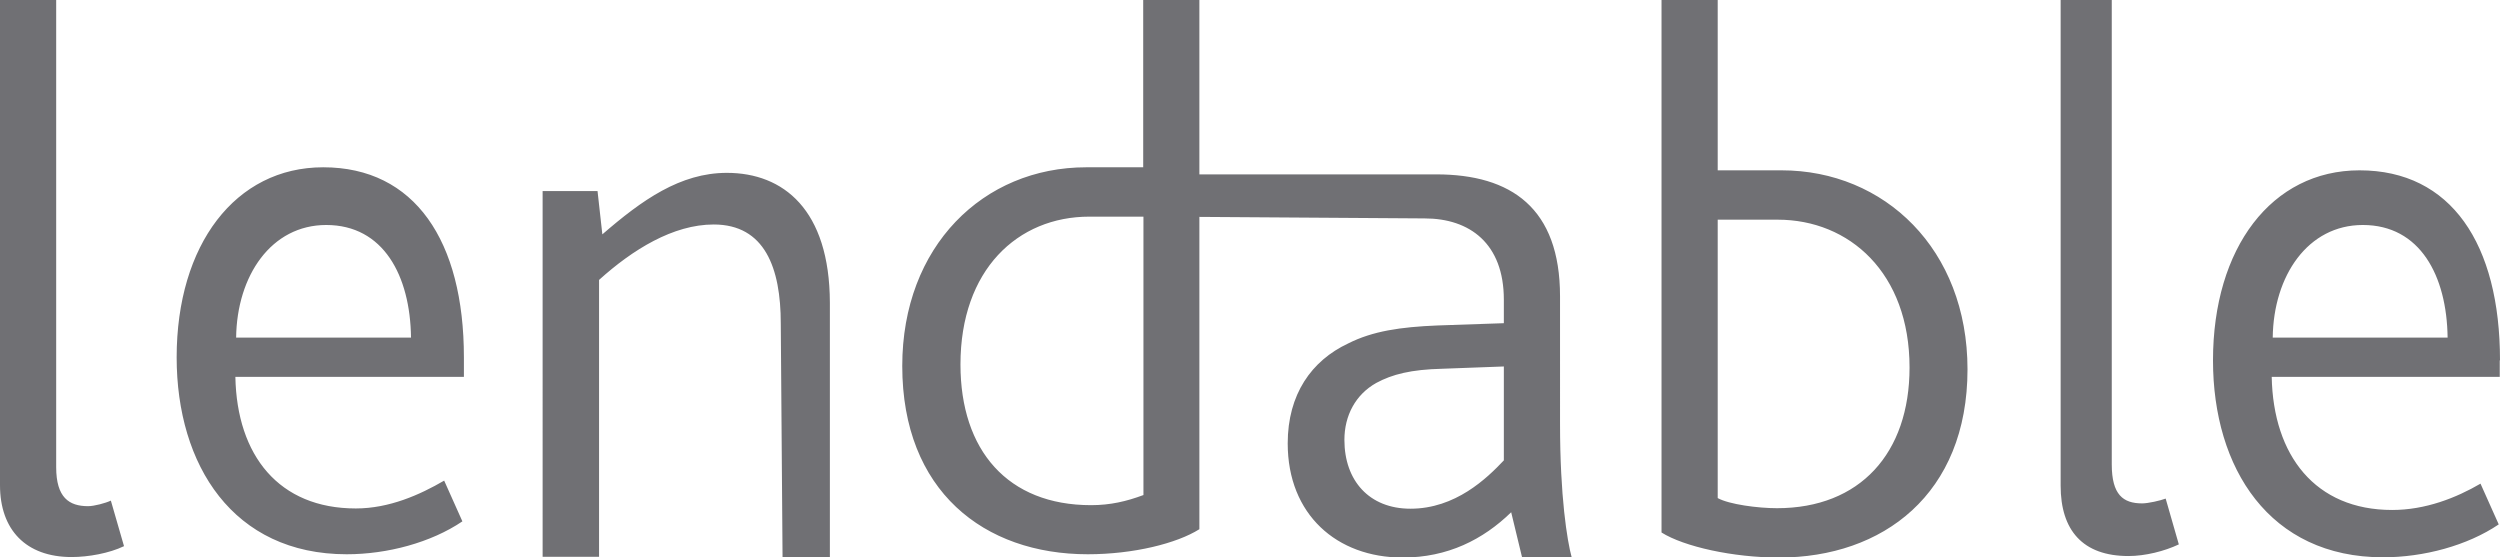 <?xml version="1.0" encoding="utf-8"?>
<!-- Generator: Adobe Illustrator 25.4.6, SVG Export Plug-In . SVG Version: 6.00 Build 0)  -->
<svg version="1.1" id="Layer_1" xmlns="http://www.w3.org/2000/svg" xmlns:xlink="http://www.w3.org/1999/xlink" x="0px" y="0px"
	 viewBox="0 0 987.8 220.2" style="enable-background:new 0 0 987.8 220.2;" xml:space="preserve">
<style type="text/css">
	.st0{fill:#707074;}
</style>
<path class="st0" d="M703.9,67.3h-25.2V0h-22.2v210.4c8.9,5.6,28.3,9.9,46.4,9.9c41,0,74.5-25,74.5-74.4
	C777.4,98.5,744.6,67.3,703.9,67.3z M702.1,200.8c-7.5,0-18.9-1.5-23.4-4v-110h23.7c28.3,0,52.1,21,52.1,58.4
	C754.5,179.1,734.9,200.8,702.1,200.8L702.1,200.8z M987.8,142.4c0-46-19.3-75.1-55.5-75.1c-34.7,0-57.9,30.6-57.9,75.1
	c0,42.6,22.3,77.8,67.2,77.8c16,0,33.3-4.6,45.7-13l-7.2-16.1c-9.6,5.6-21.7,10.4-34.9,10.4c-30.4,0-47-21.5-47.6-52.6h90.1v-6.5
	H987.8L987.8,142.4z M898,133.4c0.3-24.5,13.9-44.5,35.6-44.5c22.6,0,33.2,20,33.5,44.5H898z M616.4,117.1
	c0-34.9-19.3-48.2-48.9-48.2h-93.6V0h-22.2v66.1h-22.5c-40.7,0-72.7,31.2-72.7,78.5c0,49.4,32.3,74.4,73.3,74.4
	c18.1,0,35.2-4.3,44.1-9.9V85.7l89,0.6c17.8,0,31.3,9.9,31.3,32.1v9.3l-26.3,0.9c-14.5,0.6-25.5,2.2-35.2,7.1
	c-14.5,6.8-23.9,20.1-23.9,39.5c0,28.1,19.4,45.1,45.4,45.1c17.8,0,31.8-7.1,42.9-17.9l4.3,17.8H621c-1.8-6.6-4.6-24-4.6-52.7V117.1
	z M451.8,195.6c-6.7,2.5-13.1,4-20.7,4c-32.9,0-51.6-21.6-51.6-55.6c0-37.4,22.6-58.4,50.9-58.4h21.4L451.8,195.6L451.8,195.6z
	 M594.2,181.9c-6.7,7.1-19.1,19.1-36.9,19.1c-16.3,0-26.1-11.1-26.1-27.2c0-9.6,4.4-17.9,12.6-22.5c6.3-3.4,13.7-5.3,26.1-5.6
	l24.3-0.9L594.2,181.9L594.2,181.9z M34.8,200c-7.5,0-12.6-3.4-12.6-15.4V0H0v191.7c0,17.6,10.2,28.4,28.3,28.4
	c6.6,0,14.9-1.5,20.7-4.3l-5.2-18C41.7,198.8,37.2,200,34.8,200L34.8,200z M127.7,66.1c-34.7,0-57.9,30.6-57.9,75.1
	c0,42.6,22.3,77.8,67.2,77.8c16,0,33.3-4.6,45.7-13l-7.2-16.1c-9.6,5.6-21.7,11-34.9,11c-30.4,0-47-20.9-47.6-52h90.3v-7.7
	C183.3,95.2,163.9,66.1,127.7,66.1L127.7,66.1z M93.3,133.4c0.3-24.5,13.9-44.5,35.6-44.5c22.6,0,33.2,20,33.5,44.5
	C162.4,133.4,93.3,133.4,93.3,133.4z M287.2,68.3c-18.4,0-33.5,10.7-49.2,24.3l-1.9-17.1h-21.7V220h22.3V110.6
	C250,98.6,266,88.7,282,88.7c20.2,0,26.5,17.2,26.5,39.1l0.7,92.3h18.7V119.6C327.8,82.8,309.5,68.3,287.2,68.3z M846.4,198.9
	c-7.5,0-12-3.4-12-15.4V0h-20.2v191.9c0,17.6,8.7,27.8,26.8,27.8c6.6,0,14.2-1.9,19.9-4.6l-5.2-18.1
	C853.6,197.8,848.8,198.9,846.4,198.9L846.4,198.9z"/>
</svg>
